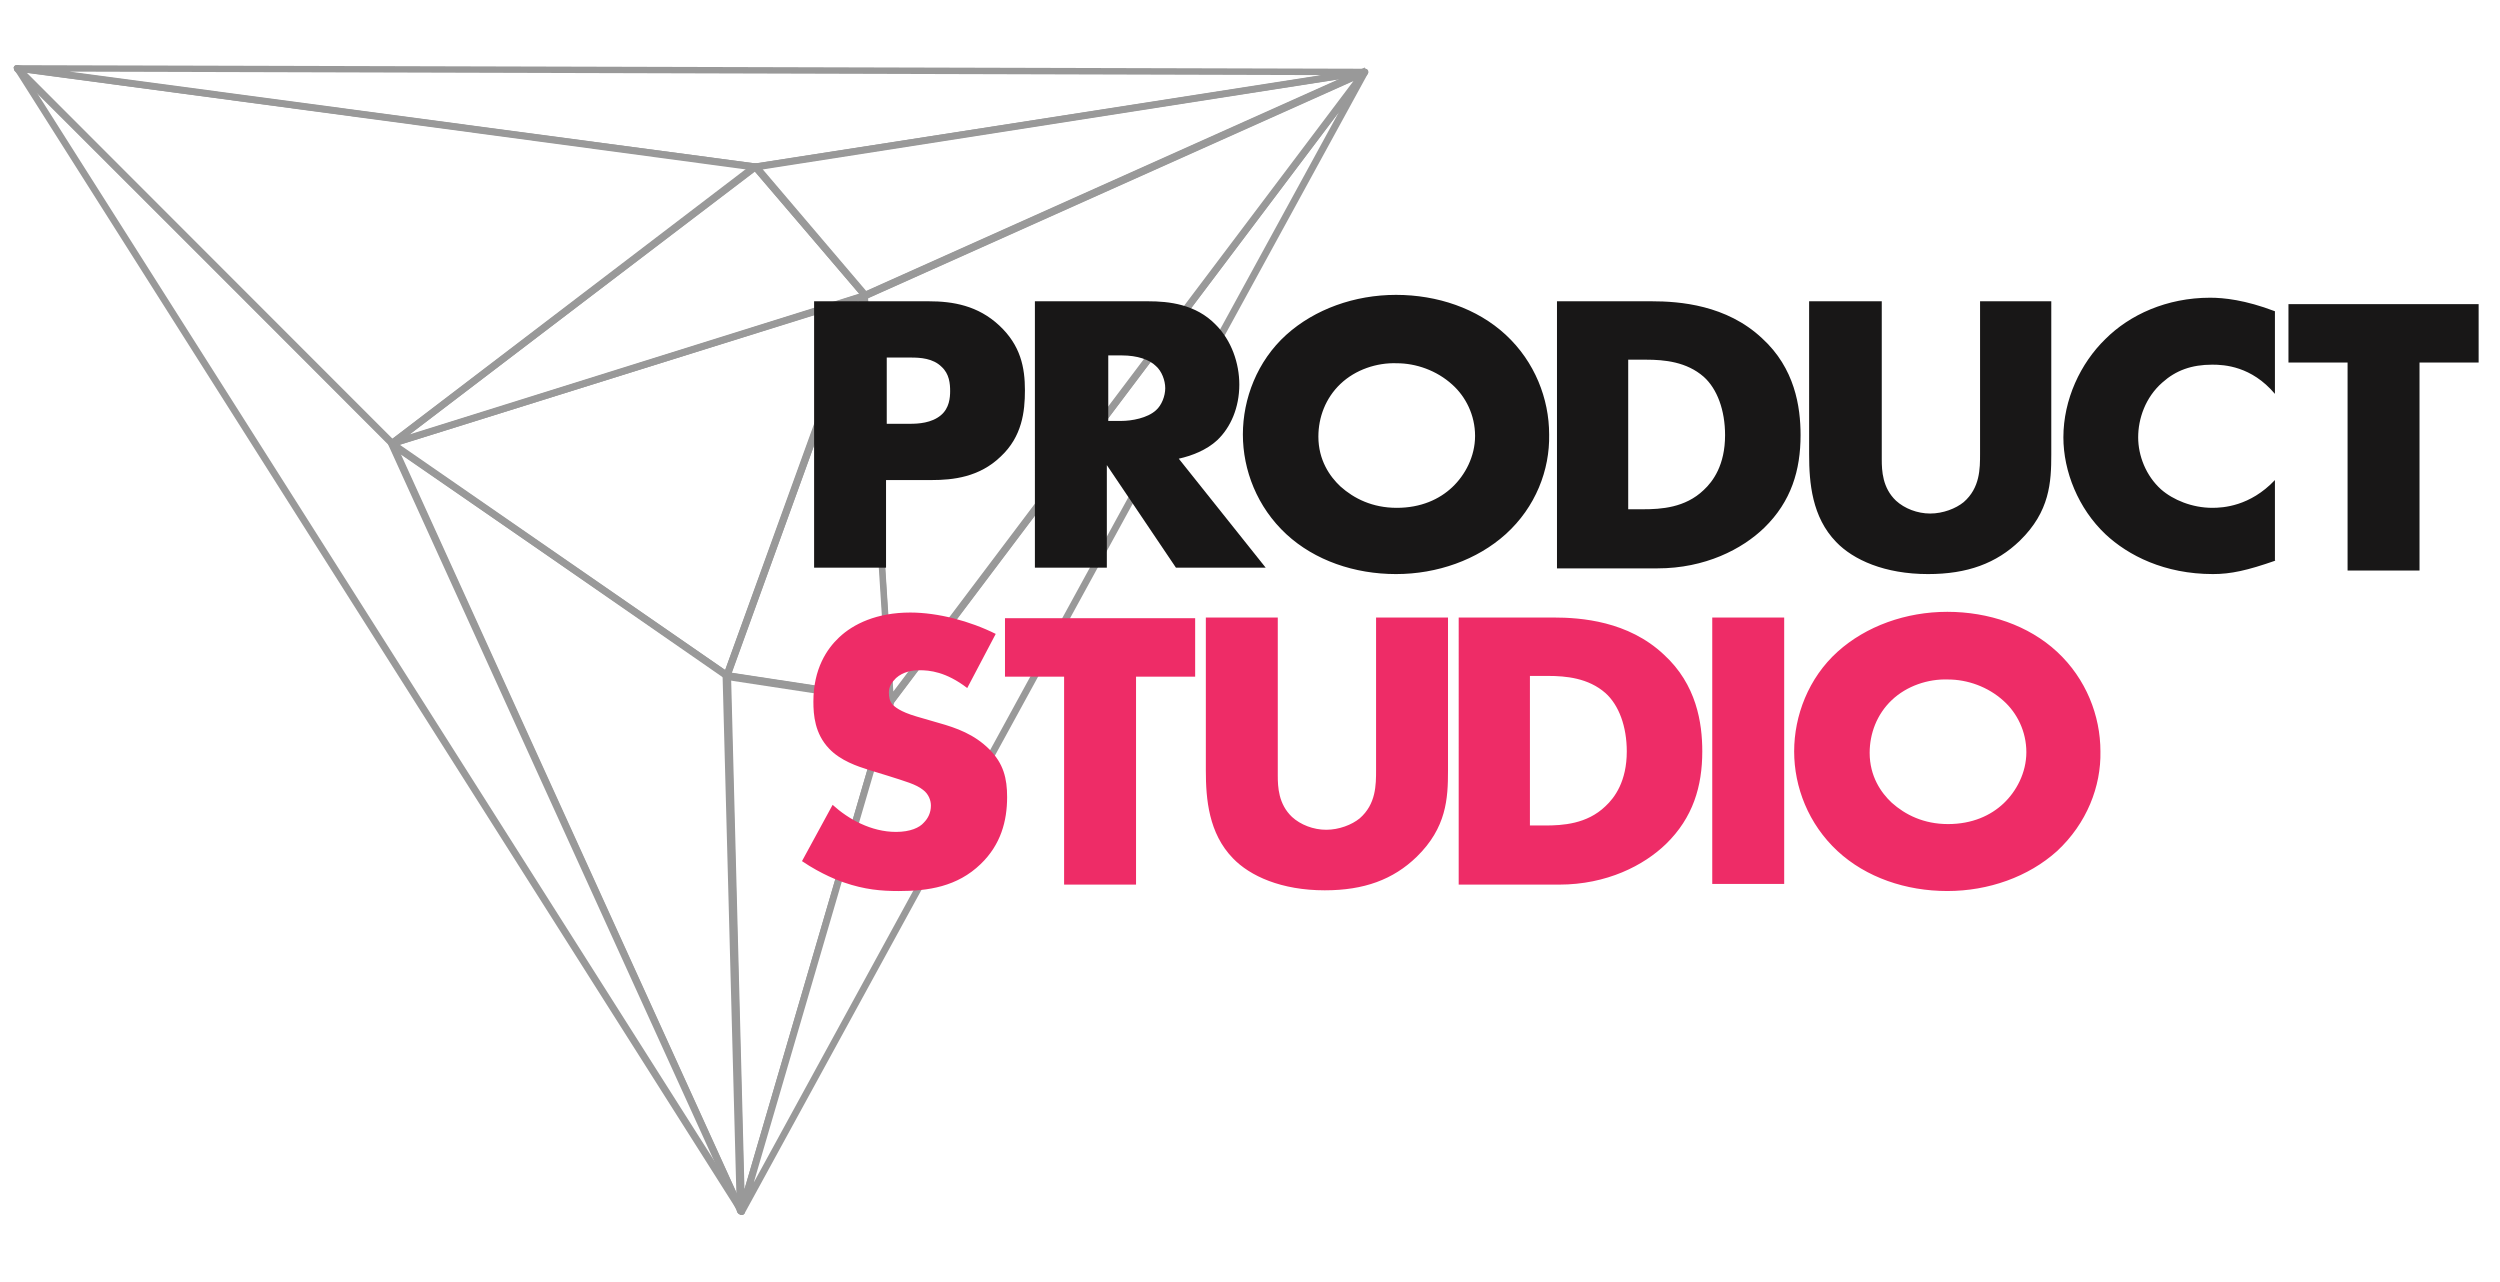 <svg id="Layer_1" xmlns="http://www.w3.org/2000/svg" viewBox="0 0 351 180"><style>.st0{opacity:.4}.st1{stroke:#000;stroke-width:.3;stroke-miterlimit:10}.st2{fill:#181717}.st3{fill:#ee2c67}</style><g class="st0"><path class="st1" d="M121.4 41.2c.1 0 .2 0 .2.1.1.1.1.2.1.3L102.4 95c0 .1-.1.2-.2.2h-.3l-47-32.6c-.1-.1-.2-.2-.1-.3 0-.1.1-.2.2-.3l66.4-20.8zm-19.5 53.1l19-52.3-65.1 20.4 46.1 31.9z" id="triangle36_143_"/><path class="st1" d="M55 62c.1 0 .1 0 .2.1l47.1 32.5c.1.1.1.2.1.3l2 75.2c0 .2-.1.3-.3.3-.1 0-.3 0-.4-.2l-49-107.7c-.1-.1 0-.3.1-.4.1-.1.2-.1.2-.1zm46.8 33l-46-31.7 47.9 105.2-1.9-73.5z" id="triangle36_142_"/><path class="st1" d="M2.4 9.3c.1 0 .2 0 .3.1l52.6 52.7.1.1 49 107.8c.1.2 0 .3-.1.4-.2.1-.3 0-.4-.1L2.2 9.8c-.1 0-.1-.1-.1-.2-.1-.2.1-.3.3-.3zm52.4 53.2L4.3 11.9l97.6 153.9L54.8 62.5z" id="triangle36_141_"/><path class="st1" d="M106.1 23.1c.1 0 .2 0 .3.1l15.4 18.1c.1.1.1.2.1.3 0 .1-.1.2-.2.2L55.1 62.6c-.1 0-.3 0-.4-.2-.1-.1 0-.3.1-.4l51-38.9h.3zm14.8 18.2L106 23.9 56.7 61.4l64.2-20.1z" id="triangle36_140_"/><path class="st1" d="M2.4 9.3l103.7 13.8c.1 0 .2.1.3.2 0 .1 0 .3-.1.3l-51 38.9c-.1.1-.3.1-.4 0L2.2 9.9c-.1-.1-.1-.2-.1-.3-.1-.2.1-.3.3-.3zm102.8 14.4L3.3 10l51.8 51.8 50.1-38.1z" id="triangle36_139_"/><path class="st1" d="M191.6 9.8c.1 0 .3.1.3.2 0 .2 0 .3-.2.4l-70.1 31.4c-.1.1-.3 0-.4-.1l-15.4-18.1c-.1-.1-.1-.2-.1-.3 0-.1.1-.2.3-.2l85.6-13.3c-.1 0-.1 0 0 0zm-70.1 31.3l67.7-30.3-82.5 12.9 14.8 17.4z" id="triangle36_138_"/><path class="st1" d="M2.4 9.3l189.2.5c.2 0 .3.1.3.3 0 .2-.1.3-.3.3l-85.5 13.3h-.1L2.4 9.9c-.2 0-.3-.2-.3-.4 0-.1.1-.2.3-.2zm185 1.1L7.5 9.9l98.6 13.2 81.3-12.7z" id="triangle36_137_"/><path class="st1" d="M121.4 41.2s.1 0 0 0c.2 0 .3.2.3.3l3.6 56.9c0 .1 0 .2-.1.3-.1.1-.2.1-.3.1l-23-3.5c-.1 0-.2-.1-.2-.2-.1-.1-.1-.2 0-.3L121 41.4c.2-.1.3-.2.4-.2zm3.3 56.8l-3.5-54.9-18.7 51.5 22.2 3.4z" id="triangle36_136_"/><path class="st1" d="M102.1 94.5l23 3.5c.1 0 .2.1.2.1.1.1.1.2 0 .3l-21 71.7c0 .2-.2.3-.4.2-.2 0-.3-.2-.3-.3l-2-75.1v-.1c.2-.1.3-.3.5-.3zm22.6 4.1l-22.2-3.4 1.9 72.7 20.3-69.3z" id="triangle36_135_"/><path class="st1" d="M191.6 9.8c.1 0 .2 0 .3.1.1.1.1.3 0 .4l-66.5 88.2c-.1.1-.2.2-.4.1s-.2-.2-.2-.3l-3.6-56.9c0-.1.1-.3.2-.3l70.1-31.4c0 .1 0 .1.1.1zm-66.3 87.7L190.5 11l-68.8 30.8 3.6 55.7z" id="triangle36_134_"/><path class="st1" d="M191.6 9.8c.1 0 .1 0 .2.1s.2.3.1.4l-87.5 160c-.1.1-.3.2-.4.1-.2-.1-.2-.2-.2-.4l21-71.7s0-.1.1-.1L191.4 10c0-.2.1-.2.2-.2zm-86.3 157.5L189.1 14l-63.7 84.6-20.1 68.7z" id="triangle36_133_"/></g><path class="st2" d="M124.4 67.3v12.4h-10.1V42.3h16.1c3.4 0 6.9.6 9.9 3.4s3.6 5.9 3.6 9.1c0 3-.4 6.5-3.4 9.3-3 2.9-6.7 3.3-9.7 3.3h-6.4zm0-7.8h3.4c1.1 0 3-.1 4.3-1.2 1.2-1 1.3-2.5 1.3-3.4 0-1-.1-2.4-1.2-3.4-1.2-1.2-3-1.3-4.3-1.3h-3.4v9.3zm36.8-17.2c2.9 0 6.7.4 9.5 3.3 2.2 2.2 3.3 5.4 3.3 8.4 0 3.2-1.2 6-3.1 7.8-1.5 1.4-3.6 2.2-5.4 2.6l12.2 15.3h-12.6l-9.7-14.4v14.4h-10.1V42.3h15.9zm-5.7 16.8h1.9c1.5 0 3.7-.4 4.9-1.5.8-.7 1.3-2 1.3-3.1s-.5-2.4-1.3-3.1c-.9-.9-2.6-1.5-4.8-1.5h-1.9v9.2z"/><path class="st2" d="M211.4 75c-4 3.6-9.6 5.6-15.4 5.6s-11.4-1.9-15.4-5.6c-4.1-3.8-6.1-9-6.1-14s2-10.3 6.1-14c4-3.6 9.6-5.6 15.4-5.6s11.4 1.9 15.4 5.6c4.1 3.8 6.1 9 6.1 14 .1 5-1.9 10.2-6.1 14zm-23.2-21.1c-2.1 2-3.1 4.7-3.1 7.4 0 3.3 1.6 5.6 3.1 7 1.9 1.7 4.5 3 7.9 3 3.4 0 6-1.2 7.8-2.9 1.8-1.7 3.2-4.3 3.2-7.2 0-2.9-1.3-5.5-3.2-7.2-2.2-2-5.1-3-7.8-3-2.8-.1-5.8.9-7.9 2.9zm30.4 25.8V42.3h13.3c3.9 0 10.5.5 15.5 5.2 4.6 4.2 5.4 9.6 5.4 13.6 0 4.9-1.3 9.3-5.1 13-3.1 3-8.3 5.7-15 5.7h-14.1zm10.1-8.2h2c2.5 0 5.9-.2 8.5-2.7 1.3-1.2 3-3.5 3-7.7 0-3.5-1.1-6.5-3-8.2-2.4-2.1-5.5-2.4-8.1-2.4h-2.5v21zm35.5-29.2v22.2c0 1.6.1 4 2 5.8 1.2 1.1 3 1.8 4.8 1.8s3.6-.7 4.7-1.6c2.3-2 2.3-4.7 2.3-6.8V42.3h10v21.5c0 3.9-.2 8-4.4 12.1-3.3 3.2-7.4 4.7-12.9 4.7-6.1 0-10.5-2-12.9-4.5-3.4-3.5-3.8-8.3-3.8-12.3V42.3h10.2zm55.3 36.4c-4 1.4-6.3 1.9-8.8 1.9-6.8 0-11.9-2.6-15.1-5.6-3.8-3.6-5.9-8.8-5.9-13.6 0-5.3 2.4-10.4 5.9-13.8 3.4-3.4 8.6-5.8 14.7-5.8 1.9 0 4.9.3 9.1 1.9v11.6c-3.3-3.9-7.1-4.1-8.8-4.1-2.9 0-5.1.8-7 2.5-2.4 2.1-3.4 5.1-3.4 7.7 0 2.6 1.1 5.4 3.2 7.3 1.7 1.5 4.4 2.6 7.2 2.6 1.5 0 5.3-.2 8.8-3.9v11.3zm20.2-27.8v29.2h-10.1V50.9h-8.3v-8.2H348v8.2h-8.3z"/><path class="st3" d="M116.9 113c2.2 2 5.4 3.8 8.9 3.8 2 0 3.3-.6 3.9-1.3.6-.6 1-1.4 1-2.4 0-.7-.3-1.6-1.1-2.2-1-.8-2.5-1.2-5-2l-2.6-.8c-1.6-.5-4-1.3-5.6-3-2-2.1-2.2-4.7-2.2-6.6 0-4.6 1.9-7.4 3.6-9 2-1.9 5.3-3.5 10-3.5 3.9 0 8.4 1.2 12 3l-4 7.6c-3-2.3-5.3-2.5-6.7-2.5-1 0-2.3.2-3.3 1.1-.6.6-1 1.2-1 2 0 .7.1 1.2.5 1.7.3.3 1 1 3.4 1.7l3.1.9c2.5.7 5 1.6 7.1 3.7 2 2 2.5 4.1 2.5 6.7 0 3.4-.9 6.7-3.7 9.4-3.3 3.2-7.4 3.8-11.5 3.8-2.5 0-4.8-.2-7.7-1.2-.6-.2-3.1-1.1-5.9-3l4.3-7.9zm42.6-18v29.2h-10.1V95h-8.3v-8.2h26.7V95h-8.3zm19.9-8.3v22.2c0 1.6.1 4 2 5.8 1.2 1.1 3 1.8 4.8 1.8 1.8 0 3.6-.7 4.7-1.6 2.3-2 2.3-4.7 2.3-6.8V86.7h10.1v21.5c0 3.9-.2 8-4.4 12.1-3.3 3.2-7.4 4.7-12.9 4.7-6.1 0-10.5-2-12.9-4.5-3.4-3.5-3.8-8.3-3.8-12.3V86.7h10.1zm25.4 37.5V86.7h13.3c3.9 0 10.5.5 15.5 5.2 4.6 4.2 5.4 9.6 5.4 13.6 0 4.9-1.3 9.3-5.1 13-3.1 3-8.3 5.7-15 5.7h-14.1zm10.1-8.3h2c2.5 0 5.9-.2 8.5-2.7 1.3-1.2 3-3.5 3-7.7 0-3.5-1.1-6.5-3-8.2-2.4-2.1-5.5-2.4-8.1-2.4h-2.5v21zm35.6-29.2v37.4h-10.1V86.7h10.1zm38.3 32.8c-4 3.6-9.6 5.6-15.4 5.6s-11.4-1.9-15.4-5.6c-4.1-3.8-6.1-9-6.1-14s2-10.3 6.1-14c4-3.6 9.6-5.6 15.4-5.6s11.4 1.9 15.4 5.6c4.1 3.8 6.1 9 6.1 14 .1 4.9-1.9 10.1-6.1 14zm-23.2-21.2c-2.1 2-3.1 4.7-3.1 7.4 0 3.3 1.6 5.6 3.1 7 1.9 1.7 4.5 3 7.9 3 3.4 0 6-1.2 7.8-2.9 1.8-1.7 3.2-4.3 3.2-7.2 0-2.9-1.3-5.5-3.2-7.2-2.2-2-5.1-3-7.8-3-2.8-.1-5.8.9-7.9 2.9z"/></svg>